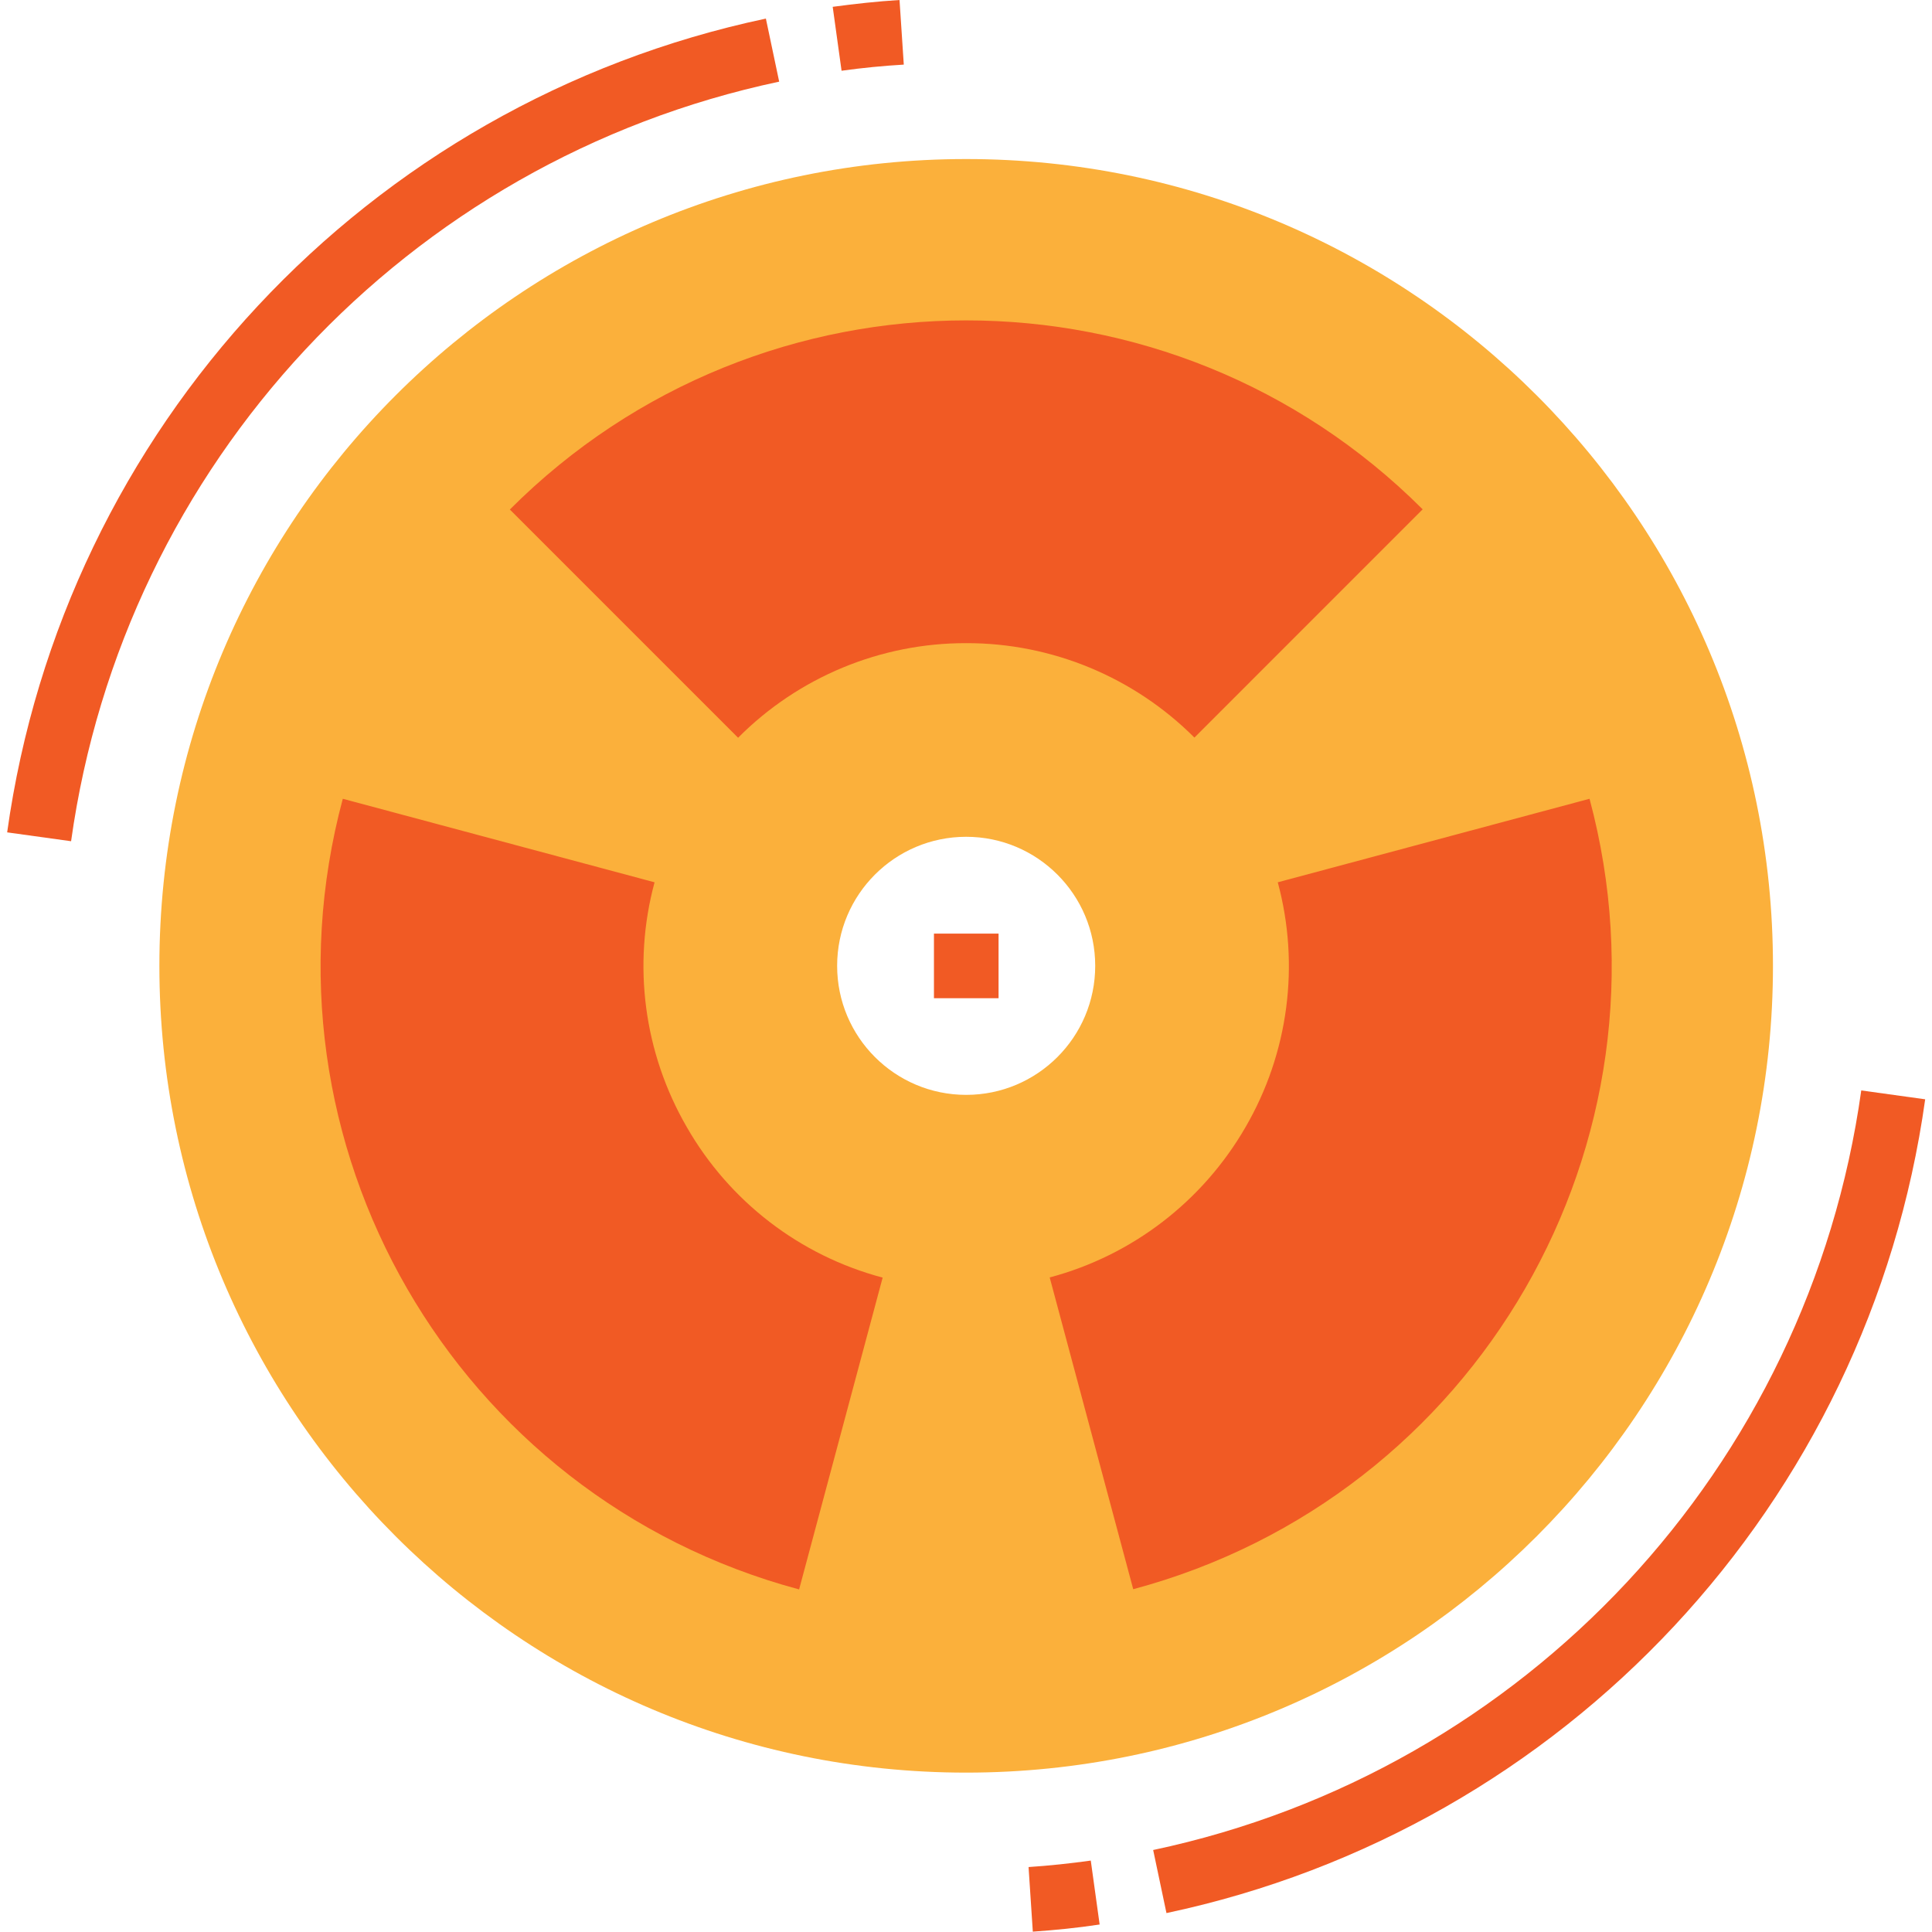 <svg height="1133pt" viewBox="-4 0 1133 1133.2" width="1133pt" xmlns="http://www.w3.org/2000/svg"><path d="m562.602 93.285c-261.355 0-473.219 211.859-473.219 473.215s211.863 473.215 473.219 473.215c261.352 0 473.215-211.859 473.215-473.215s-211.863-473.215-473.215-473.215zm0 548.902c-41.793 0-75.688-33.895-75.688-75.688s33.895-75.688 75.688-75.688c41.793 0 75.684 33.895 75.684 75.688s-33.891 75.688-75.684 75.688zm0 0" fill="#fbb03b"/><g fill="#f15a24"><path d="m601.691 1133-2.496-37.895c11.996-.797 24.293-2.098 36.492-3.797l5.199 37.492c-13.098 2-26.297 3.301-39.195 4.199zm0 0"/><path d="m680.078 1122.102-7.797-36.992c218.359-46.293 384.43-224.359 415.324-445.523l37.496 5.199c-33.094 236.961-211.062 427.727-445.023 477.316zm0 0"/><path d="m489.512 41.492-5.199-37.492c13.301-1.801 26.297-3.199 39.195-4l2.5 37.895c-12 .699-24.297 1.898-36.496 3.598zm0 0"/><path d="m37.594 493.414-37.496-5.199c33.098-236.961 210.965-427.727 445.023-477.316l7.797 36.992c-218.359 46.293-384.43 224.359-415.324 445.523zm0 0"/><path d="m562.602 377.234c50.191-.102 98.383 19.895 133.875 55.391l133.875-133.879c-147.871-147.773-387.629-147.773-535.406.102l133.879 133.875c35.395-35.594 83.586-55.59 133.777-55.488zm0 0"/><path d="m398.73 661.082c-25.195-43.492-31.996-95.184-18.898-143.574l-182.867-48.992c-54.191 201.965 65.59 409.531 267.551 463.719h.102l48.992-182.867c-48.594-12.898-89.887-44.691-114.879-88.285zm0 0"/><path d="m726.473 661.082c-25.098 43.492-66.391 75.289-114.883 88.188l48.992 182.867c201.965-54.09 321.844-261.656 267.652-463.621l-182.867 48.992c13.098 48.492 6.301 100.184-18.895 143.574zm0 0"/><path d="m543.703 547.602h37.895v37.895h-37.895zm0 0"/></g></svg>